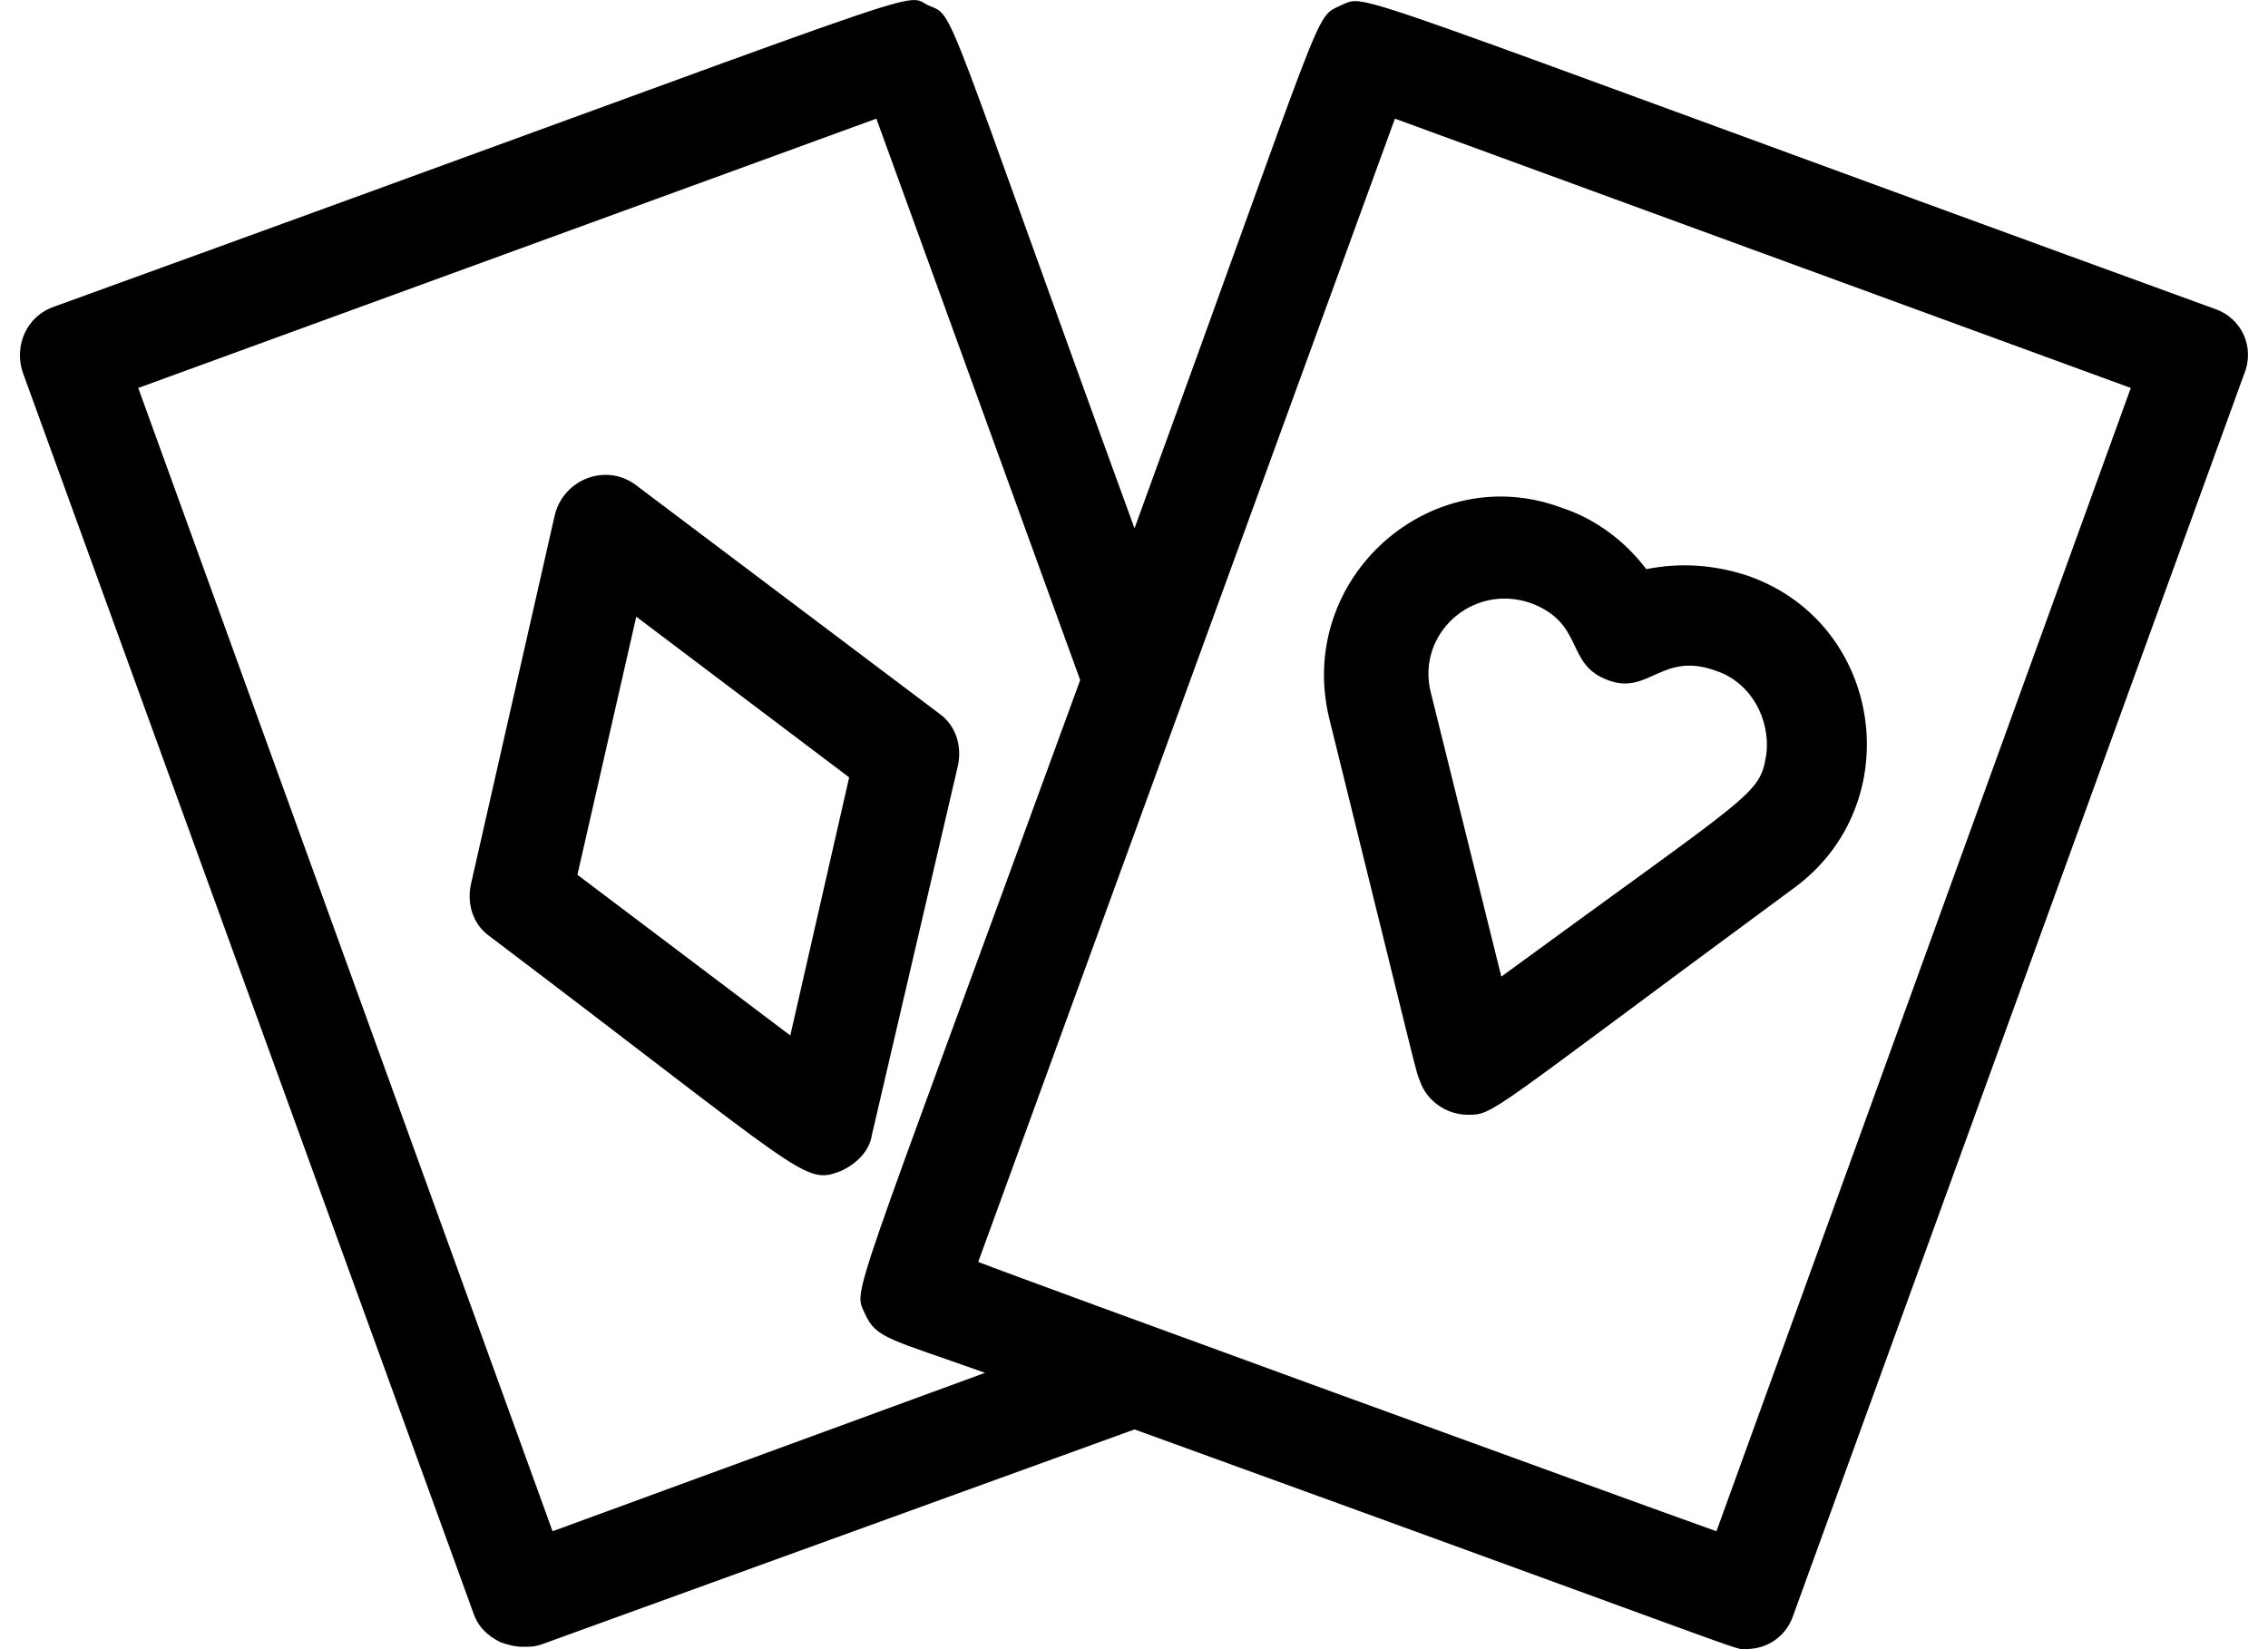 <svg width="22" height="16" viewBox="0 0 22 16" fill="none" xmlns="http://www.w3.org/2000/svg">
<path d="M9.291 7.433C9.335 7.235 9.269 7.037 9.116 6.927L6.172 4.709C5.887 4.489 5.47 4.643 5.382 4.995L4.569 8.575C4.525 8.772 4.591 8.97 4.745 9.08C7.82 11.408 7.798 11.496 8.149 11.364C8.303 11.298 8.435 11.167 8.457 11.013L9.291 7.433ZM7.666 10.046L5.601 8.487L6.172 5.983L8.237 7.542L7.666 10.046Z" fill="currentColor"/>
<path d="M21.482 2.996C12.74 -0.189 13.289 -0.057 13.004 0.053C12.74 0.184 12.894 -0.057 11.005 5.126C9.116 -0.057 9.27 0.162 9.006 0.053C8.743 -0.079 9.314 -0.211 0.528 2.974C0.264 3.062 0.133 3.347 0.22 3.611L4.591 15.647C4.635 15.779 4.723 15.867 4.855 15.933C4.921 15.955 4.987 15.977 5.075 15.977C5.14 15.977 5.184 15.977 5.25 15.955L11.005 13.868C17.243 16.13 16.803 15.999 16.935 15.999C17.155 15.999 17.331 15.867 17.396 15.669L21.767 3.633C21.877 3.369 21.745 3.084 21.482 2.996ZM5.36 14.856L1.341 3.764L8.501 1.151L10.478 6.598C8.193 12.858 8.281 12.484 8.391 12.748C8.501 12.989 8.633 12.989 9.555 13.319L5.36 14.856ZM16.65 14.856C15.727 14.527 9.995 12.44 9.489 12.243L13.531 1.151L20.669 3.764L16.65 14.856Z" fill="currentColor"/>
<path d="M12.894 6.971C13.795 10.617 13.729 10.376 13.773 10.486C13.838 10.683 14.036 10.815 14.234 10.815C14.497 10.815 14.388 10.837 17.397 8.619C18.517 7.806 18.275 6.049 16.957 5.587C16.628 5.478 16.299 5.456 15.969 5.522C15.771 5.258 15.486 5.038 15.156 4.929C13.882 4.445 12.565 5.609 12.894 6.971ZM14.849 5.851C15.376 6.049 15.178 6.444 15.596 6.598C15.991 6.752 16.123 6.312 16.65 6.51C16.979 6.62 17.177 6.971 17.133 7.323C17.067 7.718 17.023 7.674 14.563 9.475L13.882 6.73C13.729 6.159 14.278 5.653 14.849 5.851Z" fill="currentColor"/>
</svg>
